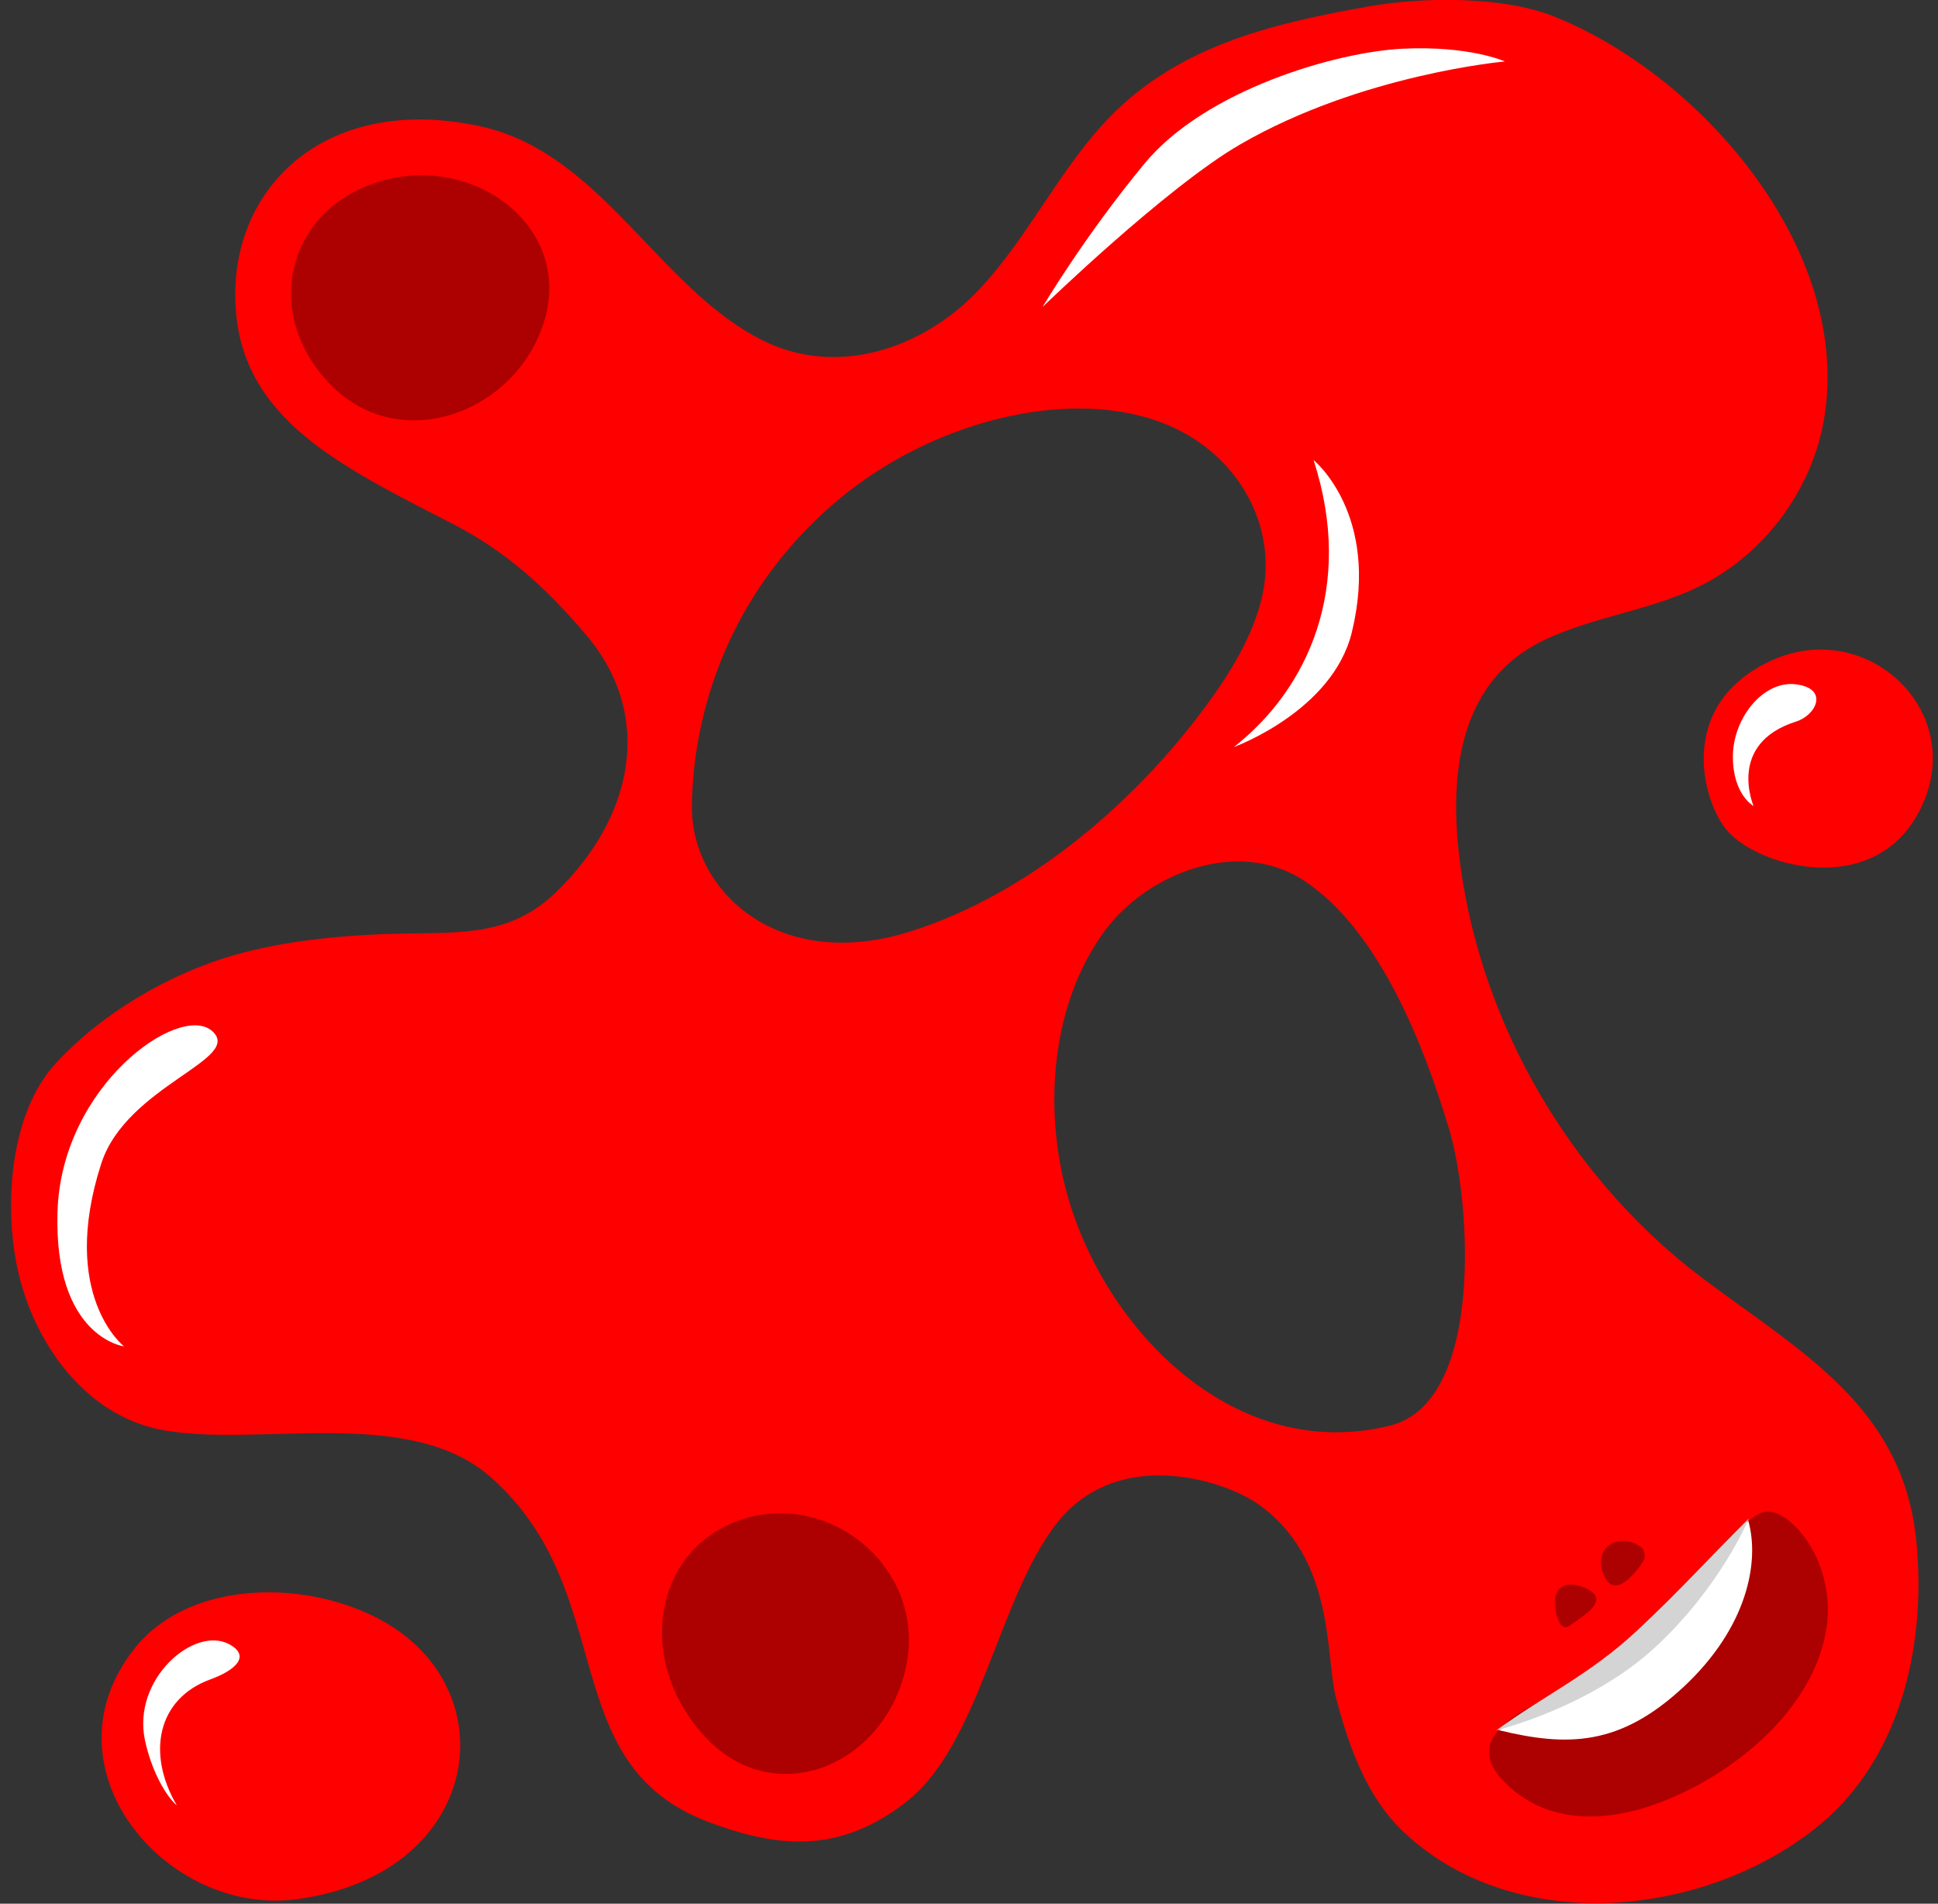 <svg
 xmlns="http://www.w3.org/2000/svg"
 xmlns:xlink="http://www.w3.org/1999/xlink"
 width="169px" height="166px">
<rect width="100%" height="100%" fill="#333333" stroke="none"/>
<path fill-rule="evenodd"  fill="rgb(255, 0, 0)"
 d="M34.406,141.977 C28.048,137.750 16.858,137.321 11.748,143.725 C3.482,154.088 14.435,167.162 25.924,165.602 C41.386,163.502 44.135,148.689 34.619,142.121 C34.549,142.072 34.478,142.024 34.406,141.977 Z"/>
<path fill-rule="evenodd"  fill="rgb(255, 0, 0)"
 d="M167.658,70.147 C171.411,61.805 162.608,53.718 154.299,57.677 C146.062,61.604 148.509,70.042 150.640,72.462 C153.504,75.713 163.904,78.489 167.658,70.147 Z"/>
<path fill-rule="evenodd"  fill="rgb(255, 0, 0)"
 d="M158.157,159.549 C148.004,167.435 131.750,168.662 122.334,159.682 C119.138,156.635 117.608,152.230 116.494,148.004 C115.551,144.423 116.494,135.769 109.543,131.042 C106.627,129.059 97.308,126.037 92.025,132.989 C86.973,139.636 85.405,152.221 78.956,157.180 C73.408,161.447 68.237,161.327 61.717,158.848 C48.291,153.744 54.105,138.810 42.808,128.818 C35.579,122.422 22.156,126.346 13.881,124.638 C7.345,123.289 2.899,117.032 1.525,110.621 C0.321,105.006 0.881,97.043 4.866,92.711 C8.877,88.352 14.767,84.898 20.430,83.283 C25.201,81.924 30.500,81.492 35.435,81.400 C40.288,81.311 44.528,81.558 48.357,77.919 C55.177,71.436 57.140,62.510 51.150,55.410 C47.660,51.272 44.106,48.061 39.472,45.678 C29.740,40.673 21.299,36.651 20.564,27.048 C19.766,16.639 28.164,8.047 41.882,11.013 C52.463,13.301 57.472,25.262 66.610,29.731 C73.180,32.944 80.392,30.216 84.815,25.820 C89.237,21.423 91.937,15.514 96.138,10.880 C102.306,4.076 110.751,2.080 119.385,0.554 C124.045,-0.270 130.995,-0.346 135.410,1.396 C148.196,6.439 161.453,21.604 159.095,36.356 C158.089,42.648 153.879,48.341 148.158,51.146 C143.911,53.229 139.041,53.753 134.759,55.764 C126.444,59.668 126.258,69.184 127.606,77.144 C129.910,90.755 137.686,103.361 148.529,111.503 C157.085,117.928 165.951,122.661 167.110,134.379 C168.025,143.620 165.661,153.722 158.157,159.549 ZM101.121,36.781 C92.897,33.781 81.221,36.805 73.145,43.544 C64.303,50.923 60.494,60.978 60.332,70.180 C60.201,77.650 67.824,84.839 79.302,81.247 C90.015,77.895 98.702,69.800 103.827,63.302 C106.808,59.522 109.431,55.516 110.176,51.437 C111.276,45.414 107.651,39.163 101.121,36.781 ZM126.390,98.547 C124.241,91.346 120.332,81.131 113.690,76.776 C107.961,73.020 100.048,76.148 96.353,81.154 C91.662,87.510 90.992,96.576 93.027,104.017 C96.290,115.951 107.696,127.664 121.209,124.313 C129.475,122.263 128.244,104.762 126.390,98.547 Z"/>
<path fill-rule="evenodd"  fill="rgb(255, 255, 255)"
 d="M18.478,89.889 C15.617,87.426 5.349,94.691 5.016,105.656 C4.682,116.620 10.815,117.403 10.815,117.403 C10.815,117.403 5.131,112.968 8.824,101.479 C11.023,94.636 21.339,92.353 18.478,89.889 Z"/>
<path fill-rule="evenodd"  fill="rgb(0, 0, 0)"
 d="M65.163,132.582 C57.364,134.819 55.509,144.420 61.419,151.069 C67.330,157.719 76.783,153.915 78.746,145.557 C80.709,137.199 72.701,130.419 65.163,132.582 Z"/>
<path fill-rule="evenodd"  fill="rgb(255, 255, 255)"
 d="M62.767,138.705 C62.726,138.739 62.685,138.775 62.643,138.811 C60.491,140.719 62.371,144.494 65.315,143.466 C69.758,141.913 66.283,135.802 62.767,138.705 Z"/>
<path fill-rule="evenodd"  fill="rgb(0, 0, 0)"
 d="M33.417,15.954 C25.197,18.260 23.007,27.335 29.018,33.433 C35.030,39.532 45.021,35.708 47.293,27.799 C49.564,19.890 41.361,13.724 33.417,15.954 Z"/>
<path fill-rule="evenodd"  fill="rgb(255, 255, 255)"
 d="M30.533,21.358 C30.492,21.392 30.451,21.427 30.409,21.463 C28.257,23.371 30.138,27.146 33.081,26.118 C37.524,24.565 34.049,18.454 30.533,21.358 Z"/>
<path fill-rule="evenodd"  fill="rgb(173, 0, 0)"
 d="M132.193,149.572 C130.185,150.915 128.761,152.736 130.961,155.138 C134.884,159.424 140.466,158.664 144.070,157.421 C150.805,155.099 158.392,149.113 159.324,141.613 C159.562,139.696 159.234,137.328 158.127,135.249 C157.169,133.447 154.991,131.023 153.279,132.059 C151.101,133.376 149.833,135.151 148.193,137.021 C144.828,140.856 140.926,144.745 136.371,147.339 C135.470,147.852 133.673,148.582 132.193,149.572 Z"/>
<path fill-rule="evenodd"  fill="rgb(255, 255, 255)"
 d="M130.680,150.862 C136.700,152.334 141.269,152.259 146.813,147.097 C152.356,141.935 153.472,136.213 152.457,132.606 C152.457,132.606 148.764,136.926 142.418,142.834 C136.073,148.743 130.680,150.862 130.680,150.862 Z"/>
<path fill-rule="evenodd"  fill="rgb(212, 212, 212)"
 d="M130.485,150.882 C134.626,147.861 138.658,146.001 142.666,142.269 C146.673,138.537 149.102,135.759 152.499,132.423 C152.499,132.423 150.114,138.261 144.407,143.576 C138.700,148.890 130.485,150.882 130.485,150.882 Z"/>
<path fill-rule="evenodd"  fill="rgb(255, 255, 255)"
 d="M122.334,4.247 C116.494,4.525 105.094,7.862 99.811,14.257 C94.528,20.652 90.913,26.770 90.913,26.770 C90.913,26.770 101.673,16.340 108.153,12.589 C118.719,6.471 131.232,5.359 131.232,5.359 C131.232,5.359 128.173,3.969 122.334,4.247 Z"/>
<path fill-rule="evenodd"  fill="rgb(255, 255, 255)"
 d="M114.548,40.117 C118.163,51.239 113.992,60.137 107.597,65.142 C107.597,65.142 116.209,62.020 117.885,55.132 C120.387,44.844 114.548,40.117 114.548,40.117 Z"/>
<path fill-rule="evenodd"  fill="rgb(173, 0, 0)"
 d="M135.829,141.113 C135.933,141.419 136.095,141.783 136.391,141.873 C136.610,141.940 136.799,141.817 136.957,141.698 C137.914,140.976 140.678,139.481 138.183,138.448 C135.923,137.513 135.123,139.047 135.829,141.113 Z"/>
<path fill-rule="evenodd"  fill="rgb(173, 0, 0)"
 d="M143.028,134.842 C142.835,134.714 142.640,134.612 142.447,134.536 C140.722,133.856 139.106,135.175 139.735,137.042 C140.699,139.904 142.833,136.855 143.298,136.140 C143.518,135.801 143.476,135.140 143.028,134.842 Z"/>
<path fill-rule="evenodd"  fill="rgb(255, 255, 255)"
 d="M20.006,143.384 C16.947,141.716 11.519,146.413 12.637,151.726 C13.193,154.367 14.444,156.592 15.418,157.426 C12.751,152.871 13.749,148.111 18.337,146.443 C20.619,145.613 21.836,144.382 20.006,143.384 Z"/>
<path fill-rule="evenodd"  fill="rgb(255, 255, 255)"
 d="M156.628,59.674 C153.754,59.303 151.113,62.640 151.113,65.976 C151.113,69.313 152.920,70.286 152.920,70.286 C152.920,70.286 150.545,64.838 156.628,62.918 C158.389,62.361 159.501,60.044 156.628,59.674 Z"/>
<path fill-rule="evenodd"  fill="rgb(173, 0, 0)"
 d="M65.096,132.367 C57.141,134.649 55.249,144.442 61.278,151.225 C67.307,158.007 76.949,154.126 78.951,145.601 C80.953,137.076 72.785,130.161 65.096,132.367 Z"/>
<path fill-rule="evenodd"  fill="rgb(173, 0, 0)"
 d="M33.352,15.753 C24.969,18.106 22.734,27.363 28.866,33.583 C34.998,39.803 45.189,35.903 47.506,27.836 C49.823,19.768 41.455,13.480 33.352,15.753 Z"/>
</svg>
